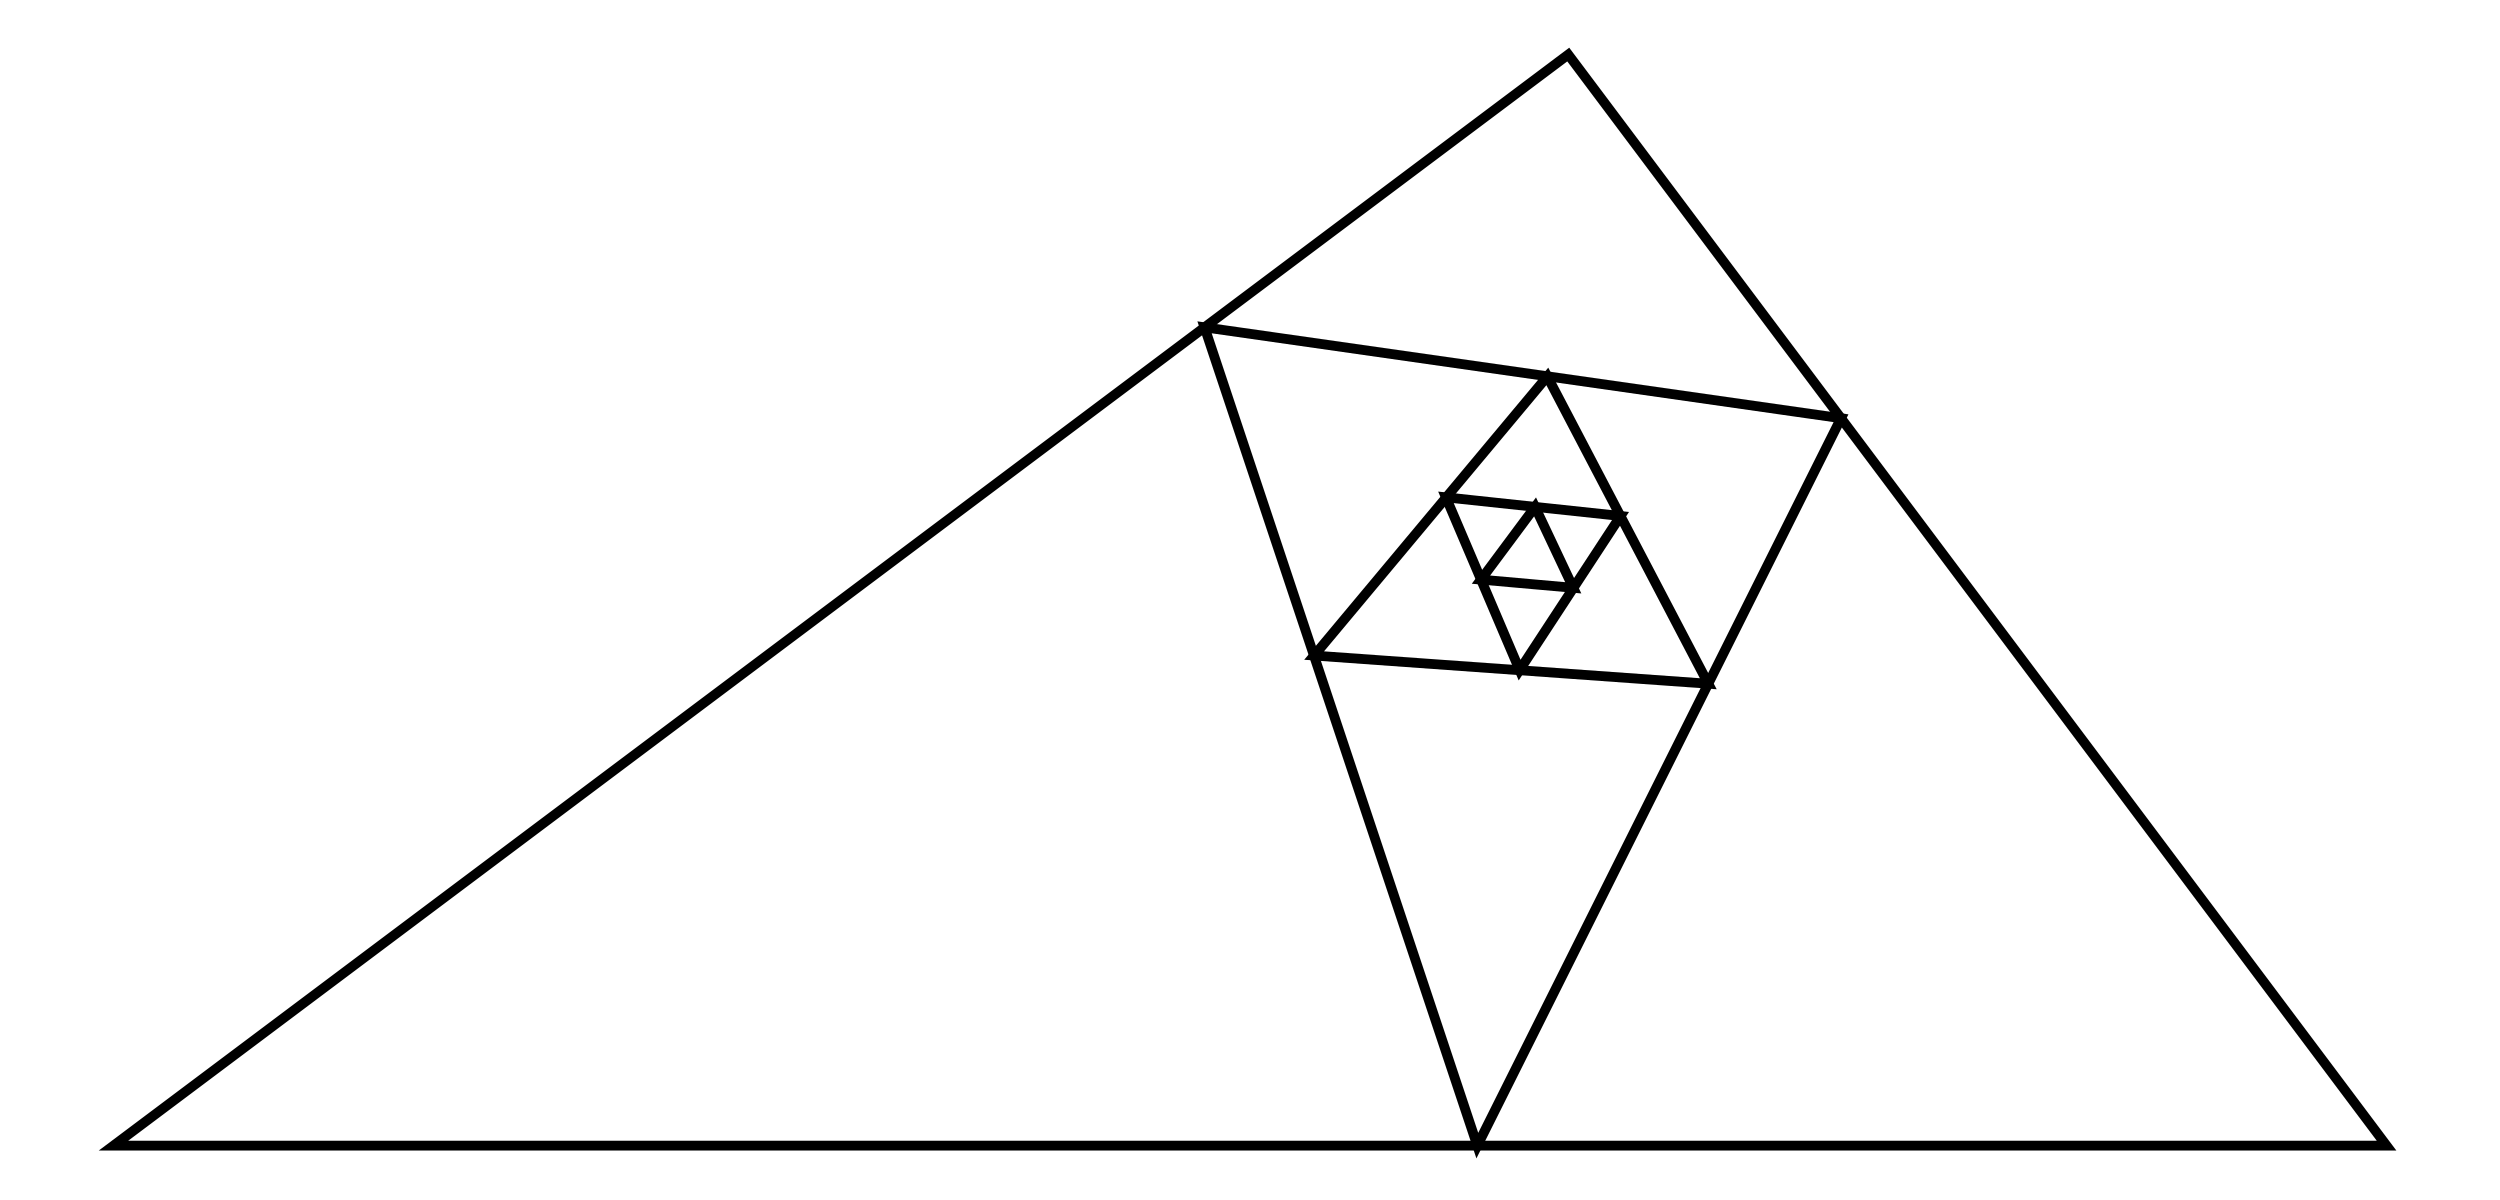<svg xmlns="http://www.w3.org/2000/svg" width="208.3" height="100.0" viewBox="-5.000 -5.000 218.333 110.000">
<g fill="none" stroke="black" stroke-width="0.012%" transform="translate(0, 100) scale(41.667, -41.667)">
<polygon points="0.000,0.000 5.000,0.000 3.200,2.400" />
<polygon points="3.800,1.600 2.400,1.800 3.000,0.000" />
<polygon points="2.641,1.078 3.508,1.016 3.154,1.692" />
<polygon points="3.315,1.385 2.931,1.426 3.093,1.046" />
<polygon points="3.008,1.245 3.211,1.227 3.127,1.405" />
</g>
</svg>